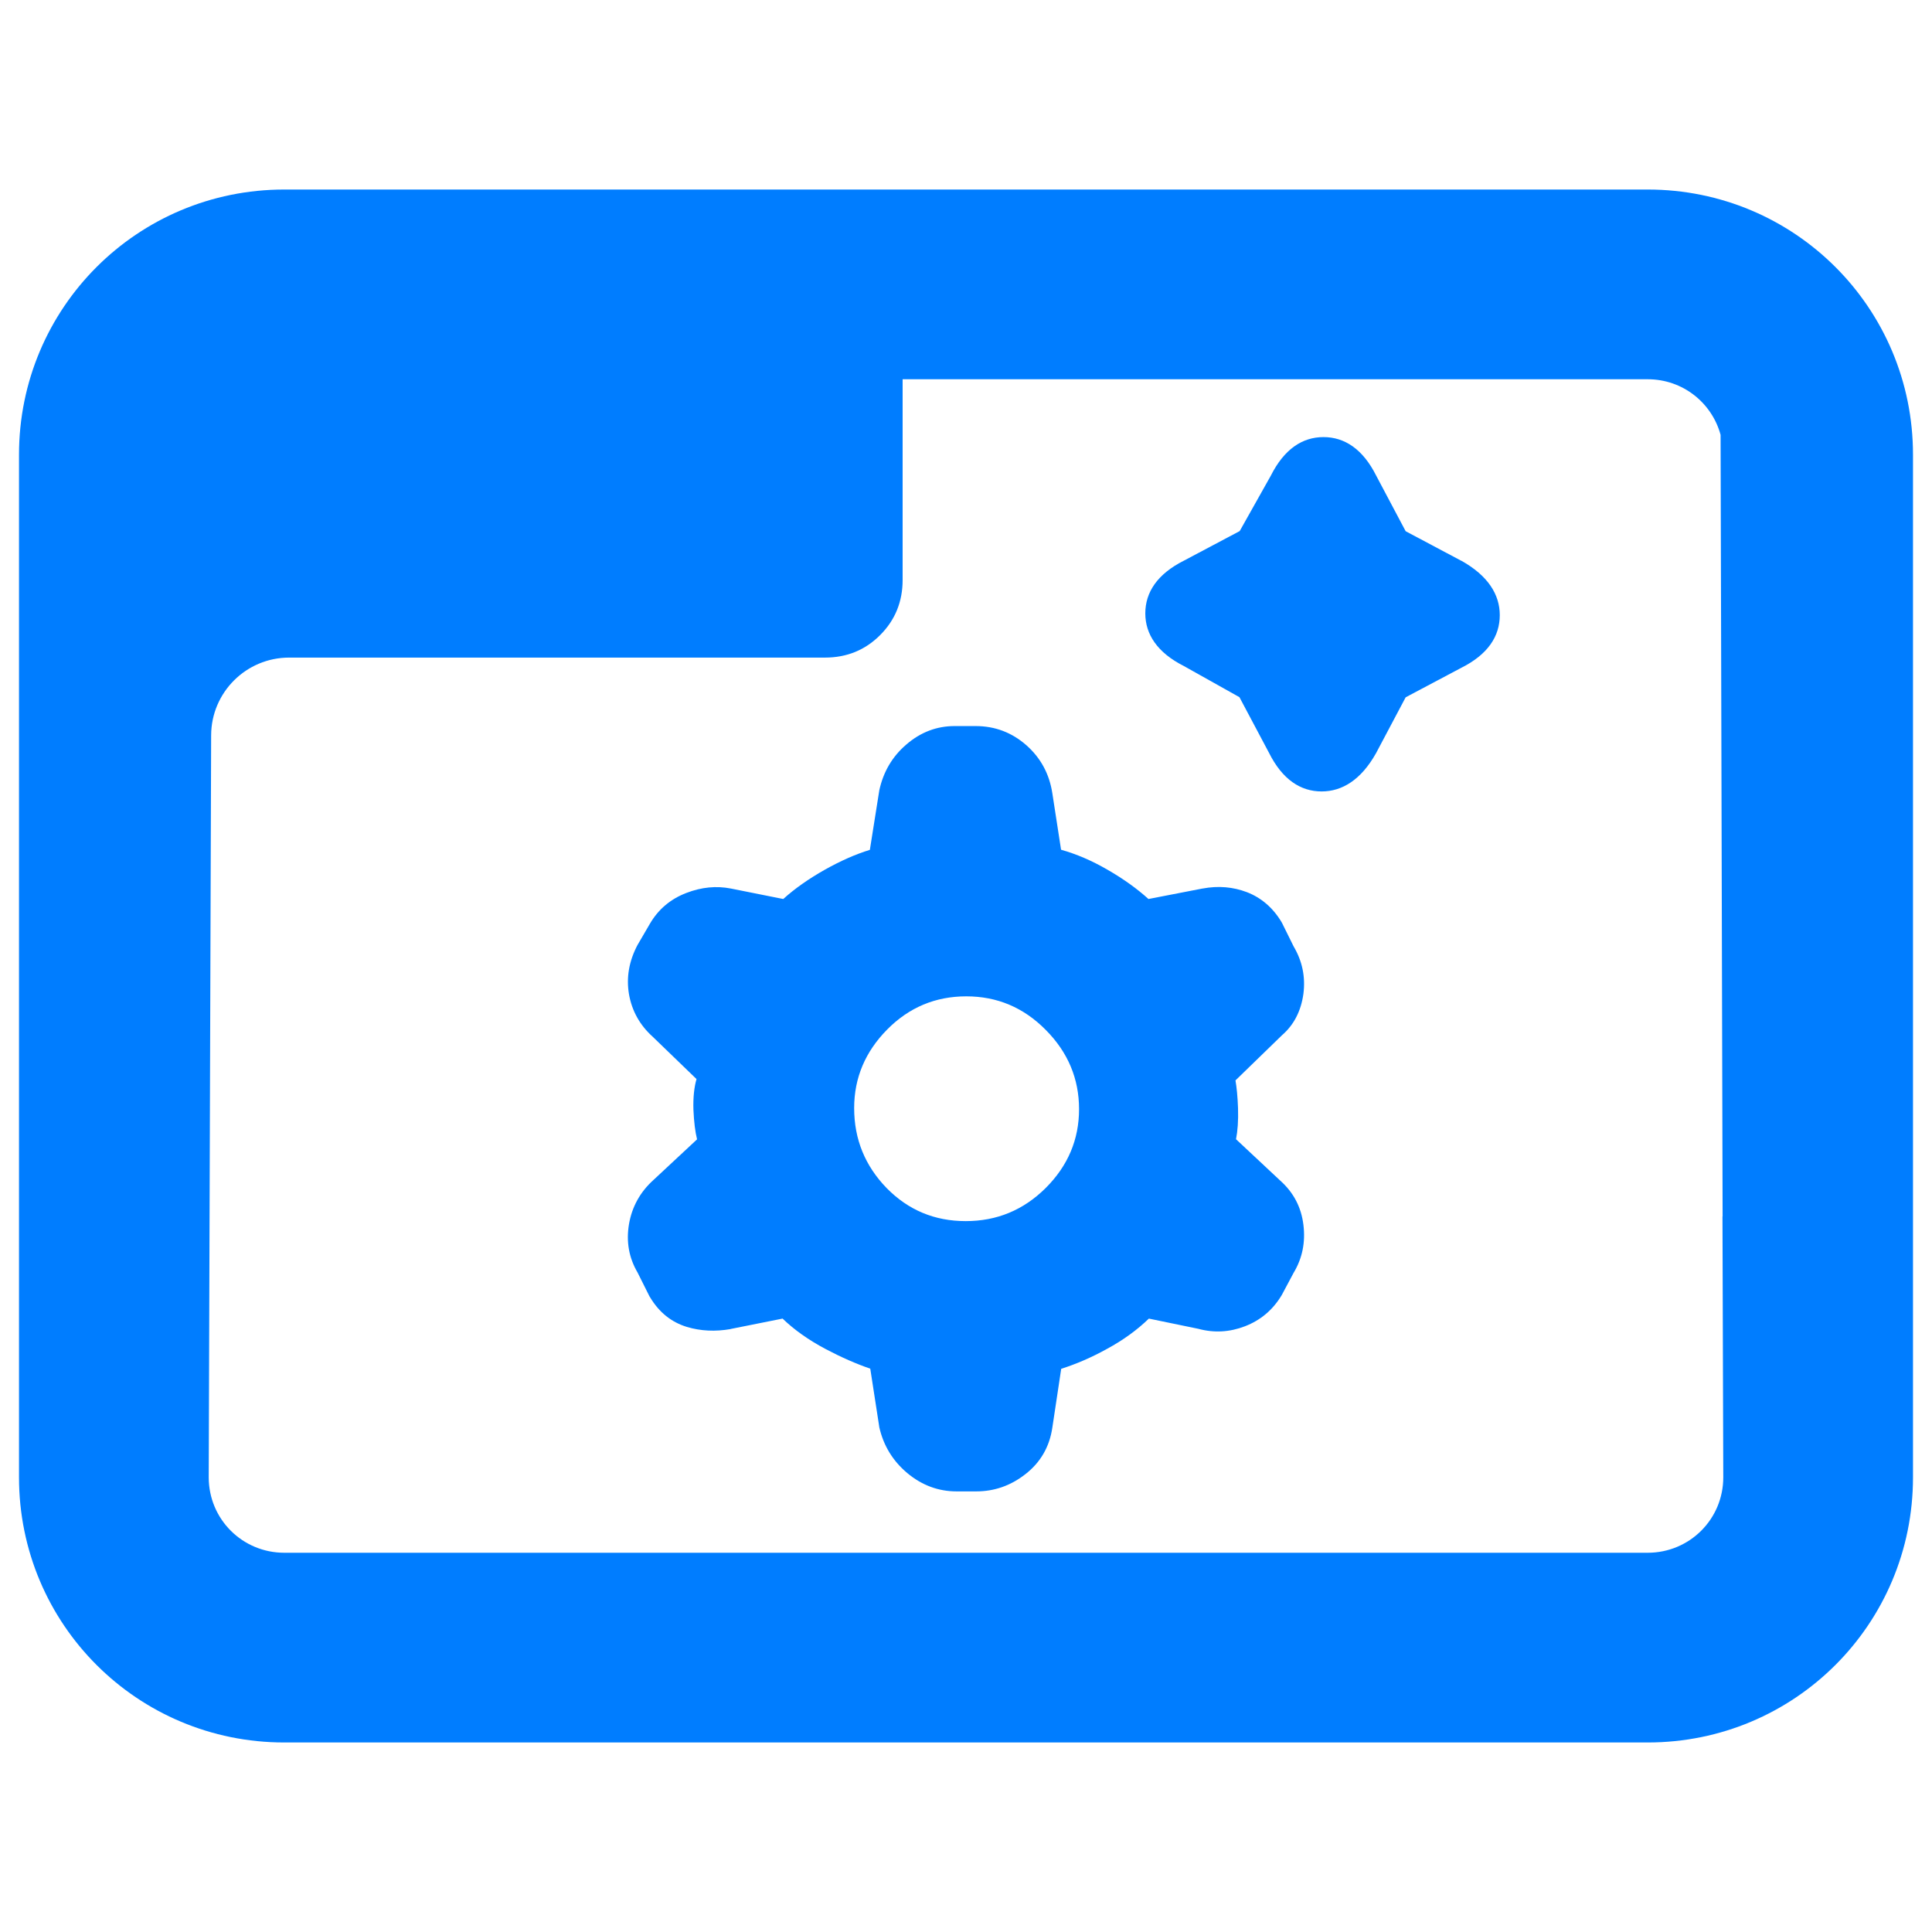 <svg clip-rule="evenodd" fill-rule="evenodd" stroke-linejoin="round" stroke-miterlimit="2" viewBox="0 0 250 250" xmlns="http://www.w3.org/2000/svg"><path fill="rgb(0, 125, 255)" d="m247.541 58.839v132.323c0 19.007-15.324 34.314-34.332 34.314h-176.419c-19.007 0-34.331-15.307-34.331-34.314v-132.323c0-19.007 15.324-34.314 34.331-34.314h176.419c19.008 0 34.332 15.307 34.332 34.314zm-24.654 98.565h.017l-.261-101.136c-1.129-4.153-4.899-7.193-9.434-7.193h-96.41v25.975c0 2.814-.973 5.194-2.919 7.14-1.928 1.929-4.309 2.902-7.123 2.902h-69.341c-5.56 0-10.077 4.5-10.095 10.06l-.312 96.01c0 5.421 4.361 9.764 9.781 9.764h176.419c5.421 0 9.782-4.343 9.782-9.764zm-90.208 33.358c-1.911 1.495-4.031 2.224-6.359 2.224h-2.536c-2.346 0-4.483-.782-6.394-2.38-1.859-1.564-3.075-3.544-3.614-5.942 0-.052-.017-.087-.017-.139l-1.147-7.419c-1.824-.625-3.77-1.477-5.803-2.554-2.189-1.164-4.031-2.467-5.543-3.926l-6.689 1.337-.034.018c-1.981.347-3.875.26-5.664-.278-1.981-.608-3.58-1.859-4.761-3.84-.035-.035-.052-.087-.087-.139l-1.529-3.058c-1.112-1.894-1.494-3.979-1.112-6.255.382-2.241 1.442-4.169 3.18-5.733l5.629-5.247c-.243-.99-.4-2.259-.469-3.822-.052-1.616.104-2.954.399-3.979l-5.646-5.456c-1.685-1.511-2.711-3.353-3.093-5.525-.365-2.172 0-4.309 1.147-6.446l.035-.052 1.529-2.623c1.094-1.877 2.675-3.197 4.708-3.979 1.981-.764 3.892-.938 5.768-.573l6.776 1.355c1.46-1.321 3.249-2.589 5.404-3.805 2.05-1.147 3.978-1.998 5.803-2.554l1.199-7.558.017-.122c.521-2.415 1.685-4.395 3.492-5.942 1.859-1.615 3.961-2.397 6.255-2.397h2.728c2.502 0 4.691.834 6.567 2.484 1.859 1.651 2.971 3.718 3.353 6.203l1.13 7.315c1.98.556 3.978 1.407 6.011 2.588 2.085 1.199 3.84 2.467 5.299 3.788l6.985-1.355h.017c2.05-.383 3.944-.209 5.734.469 1.841.712 3.353 1.998 4.465 3.84.035.052.052.104.087.156l1.494 3.023c1.129 1.911 1.546 3.944 1.268 6.133-.312 2.259-1.251 4.048-2.78 5.369l-6.011 5.838c.156.903.278 2.102.33 3.596.052 1.633-.052 2.971-.261 4.014l5.717 5.351c1.72 1.529 2.727 3.44 3.005 5.733.278 2.259-.139 4.327-1.268 6.203l-1.529 2.867-.052.087c-1.129 1.859-2.693 3.179-4.708 3.961-1.981.764-3.997.886-6.047.33l-6.393-1.32c-1.495 1.442-3.284 2.762-5.404 3.909-1.998 1.112-3.979 1.963-5.942 2.589l-1.147 7.61c-.364 2.484-1.529 4.499-3.492 6.028zm2.641-37.042c2.867-2.866 4.309-6.254 4.309-10.198s-1.442-7.367-4.309-10.251c-2.867-2.902-6.289-4.344-10.286-4.344-3.978 0-7.401 1.425-10.233 4.292-2.832 2.866-4.274 6.254-4.274 10.164 0 4.031 1.407 7.471 4.205 10.355 2.797 2.849 6.202 4.274 10.233 4.274s7.471-1.425 10.355-4.292zm25.062-63.506-7.193-4.031c-3.44-1.737-4.987-4.118-4.987-6.811 0-2.727 1.547-5.09 5.004-6.828l7.21-3.822 4.031-7.176c1.738-3.457 4.101-4.986 6.811-4.986s5.091 1.529 6.828 5.004l3.805 7.175 7.193 3.823.052.017c3.423 1.929 4.934 4.361 4.934 7.019 0 2.728-1.528 5.091-5.003 6.828l-7.176 3.805-3.822 7.211-.018.034c-1.928 3.423-4.361 4.935-7.036 4.935-2.711 0-5.074-1.529-6.811-5.004z"/></svg>